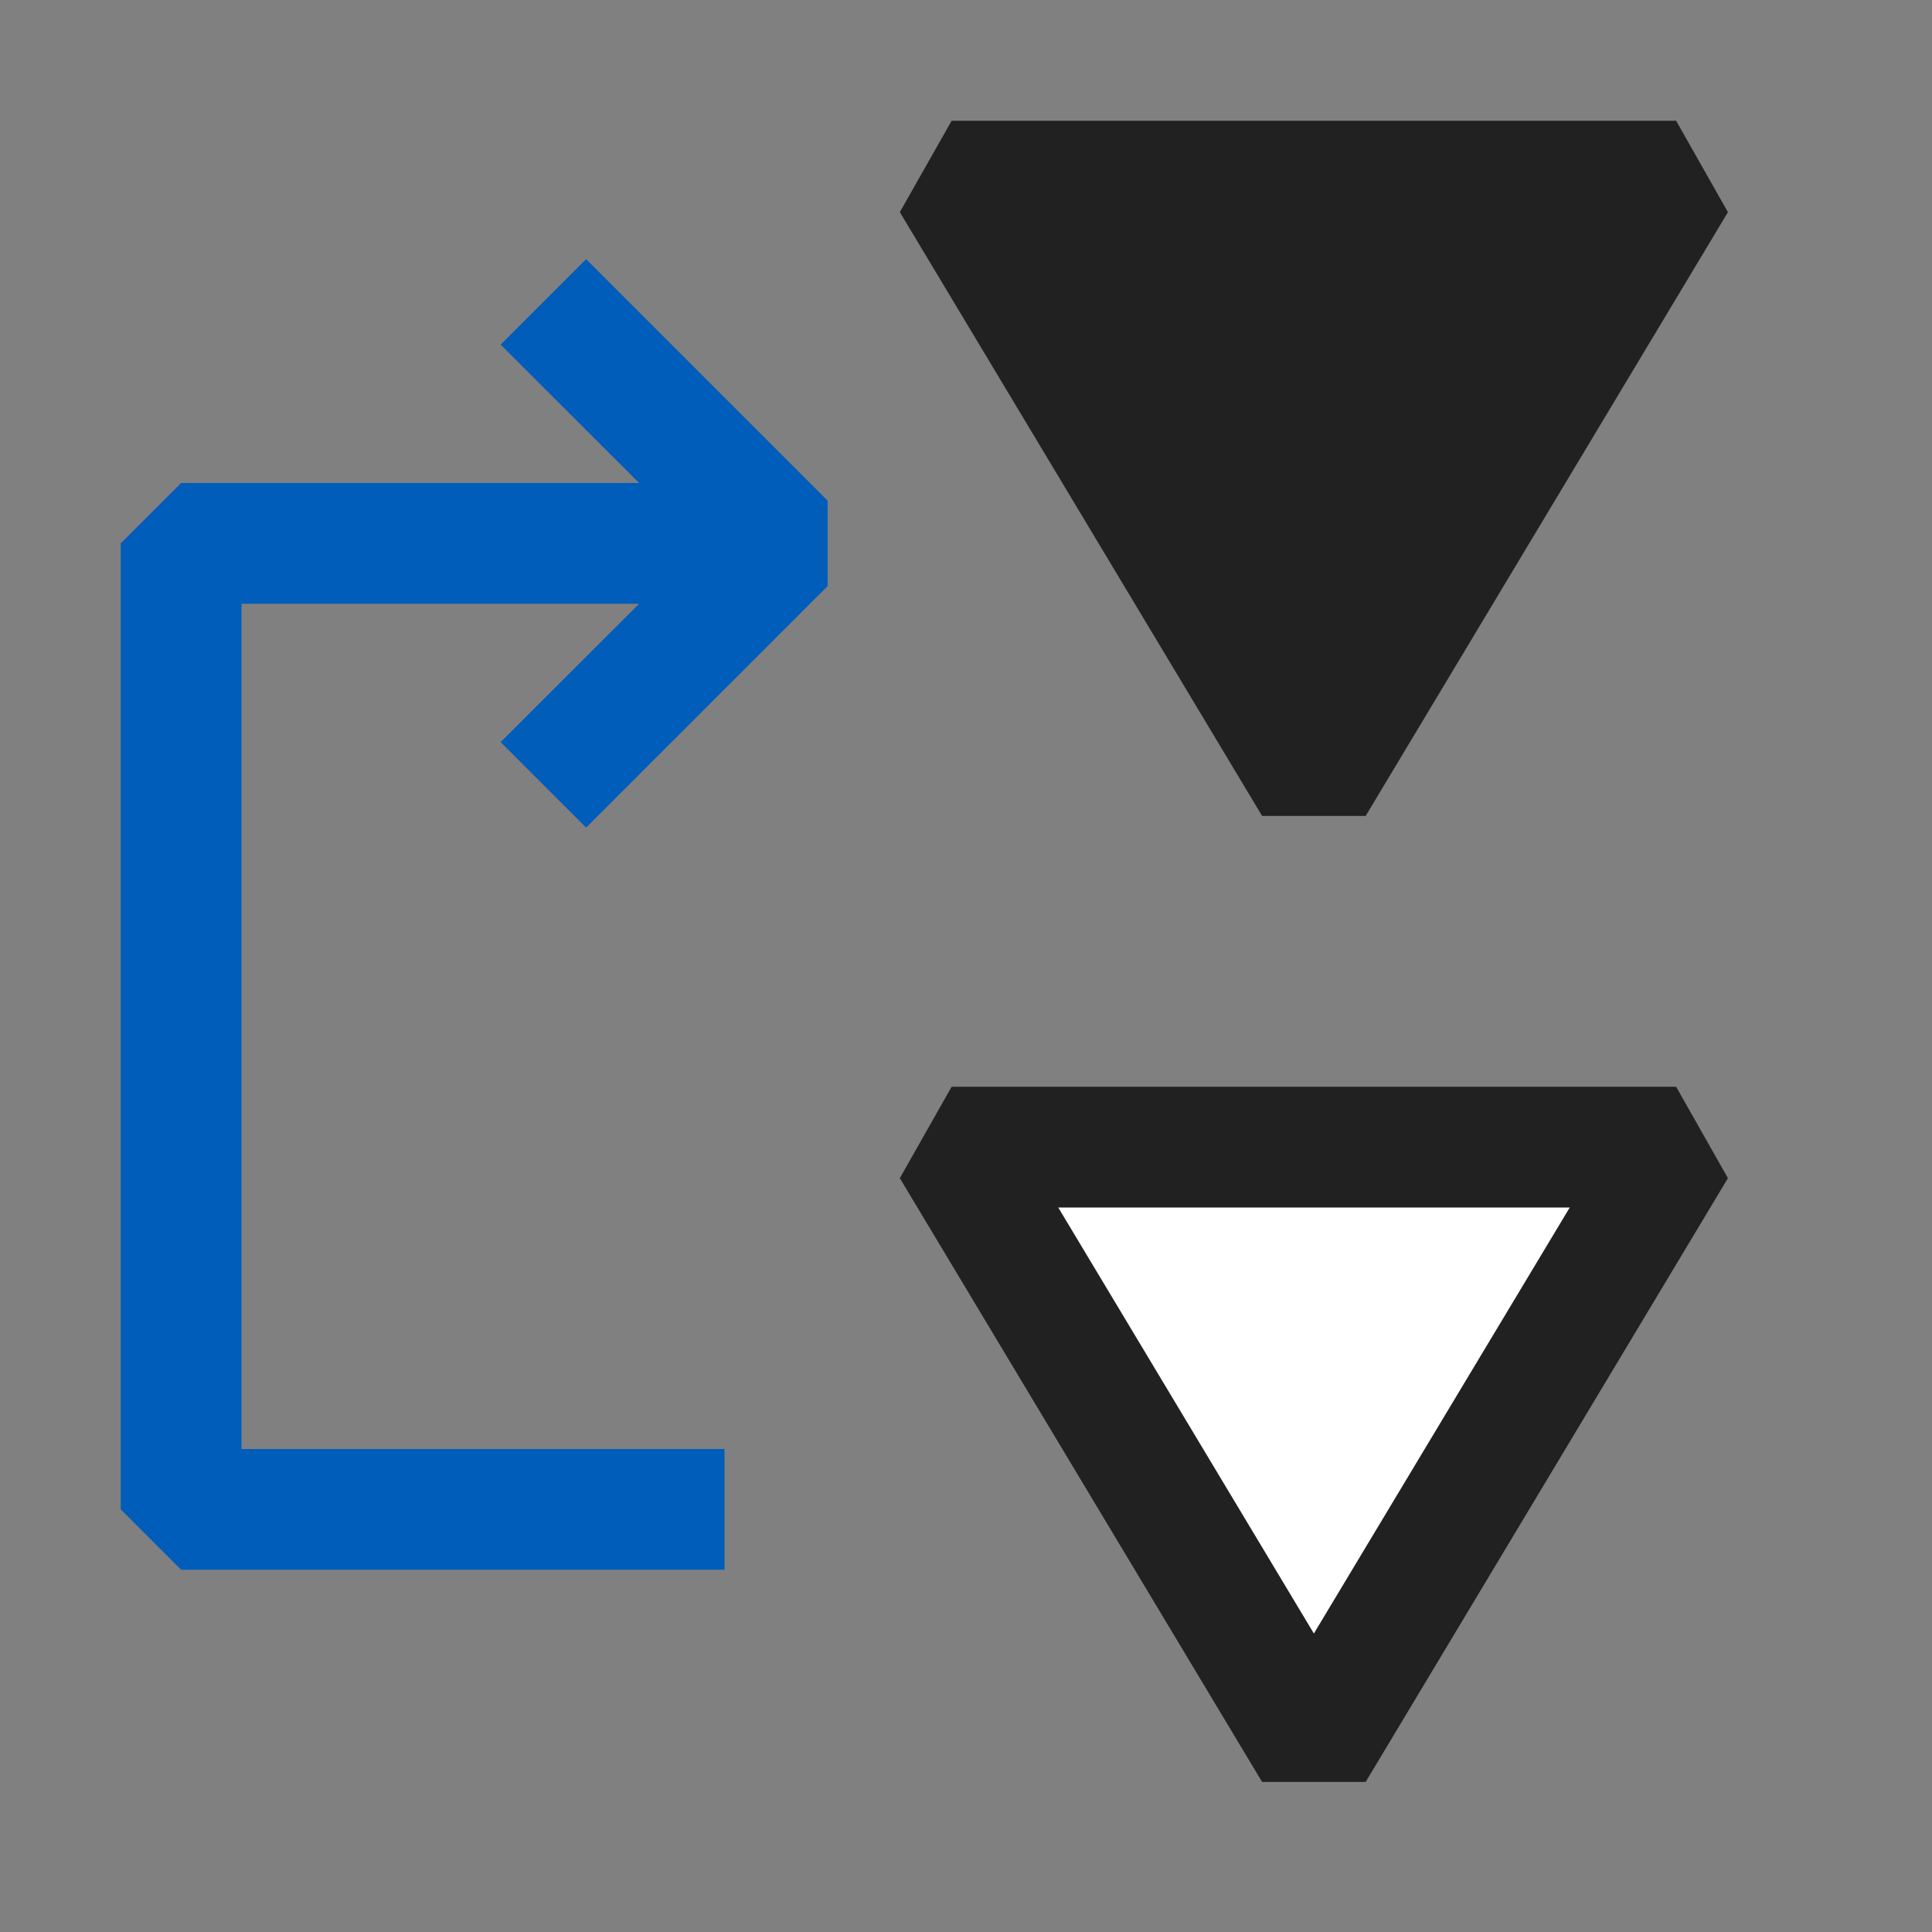 <svg xmlns="http://www.w3.org/2000/svg" viewBox="0 0 16 16">
  <rect x="0" y="0" width="16" height="16" fill="#808080" stroke="none"/>
  <defs>
    <style>.canvas{fill: none; opacity: 0;}.white{fill: #ffffff; opacity: 1;}.light-defaultgrey{fill: #212121; opacity: 1;}.light-blue{fill: #005dba; opacity: 1;}</style>
  </defs>
  <title>IconLightFlipZOrder</title>
  <g id="Canvas">
    <path class="canvas" d="M16,16H0V0H16Z" />
  </g>
  <g id="level-1">
    <path class="white" d="M13.881,9.5l-3,5-3-5Z" />
    <path class="light-defaultgrey" d="M14.31,1.757l-3,5h-.858l-3-5L7.881,1h6Z" />
    <path class="light-defaultgrey" d="M13.881,9h-6l-.429.757,3,5h.858l3-5Zm-3,4.528L8.764,10H13Z" />
    <path class="light-blue" d="M4.146,6.146,5.293,5H2v7H6v1H1.5L1,12.5v-8L1.5,4H5.293L4.146,2.854l.708-.708,2,2v.708l-2,2Z" />
  </g>
</svg>
